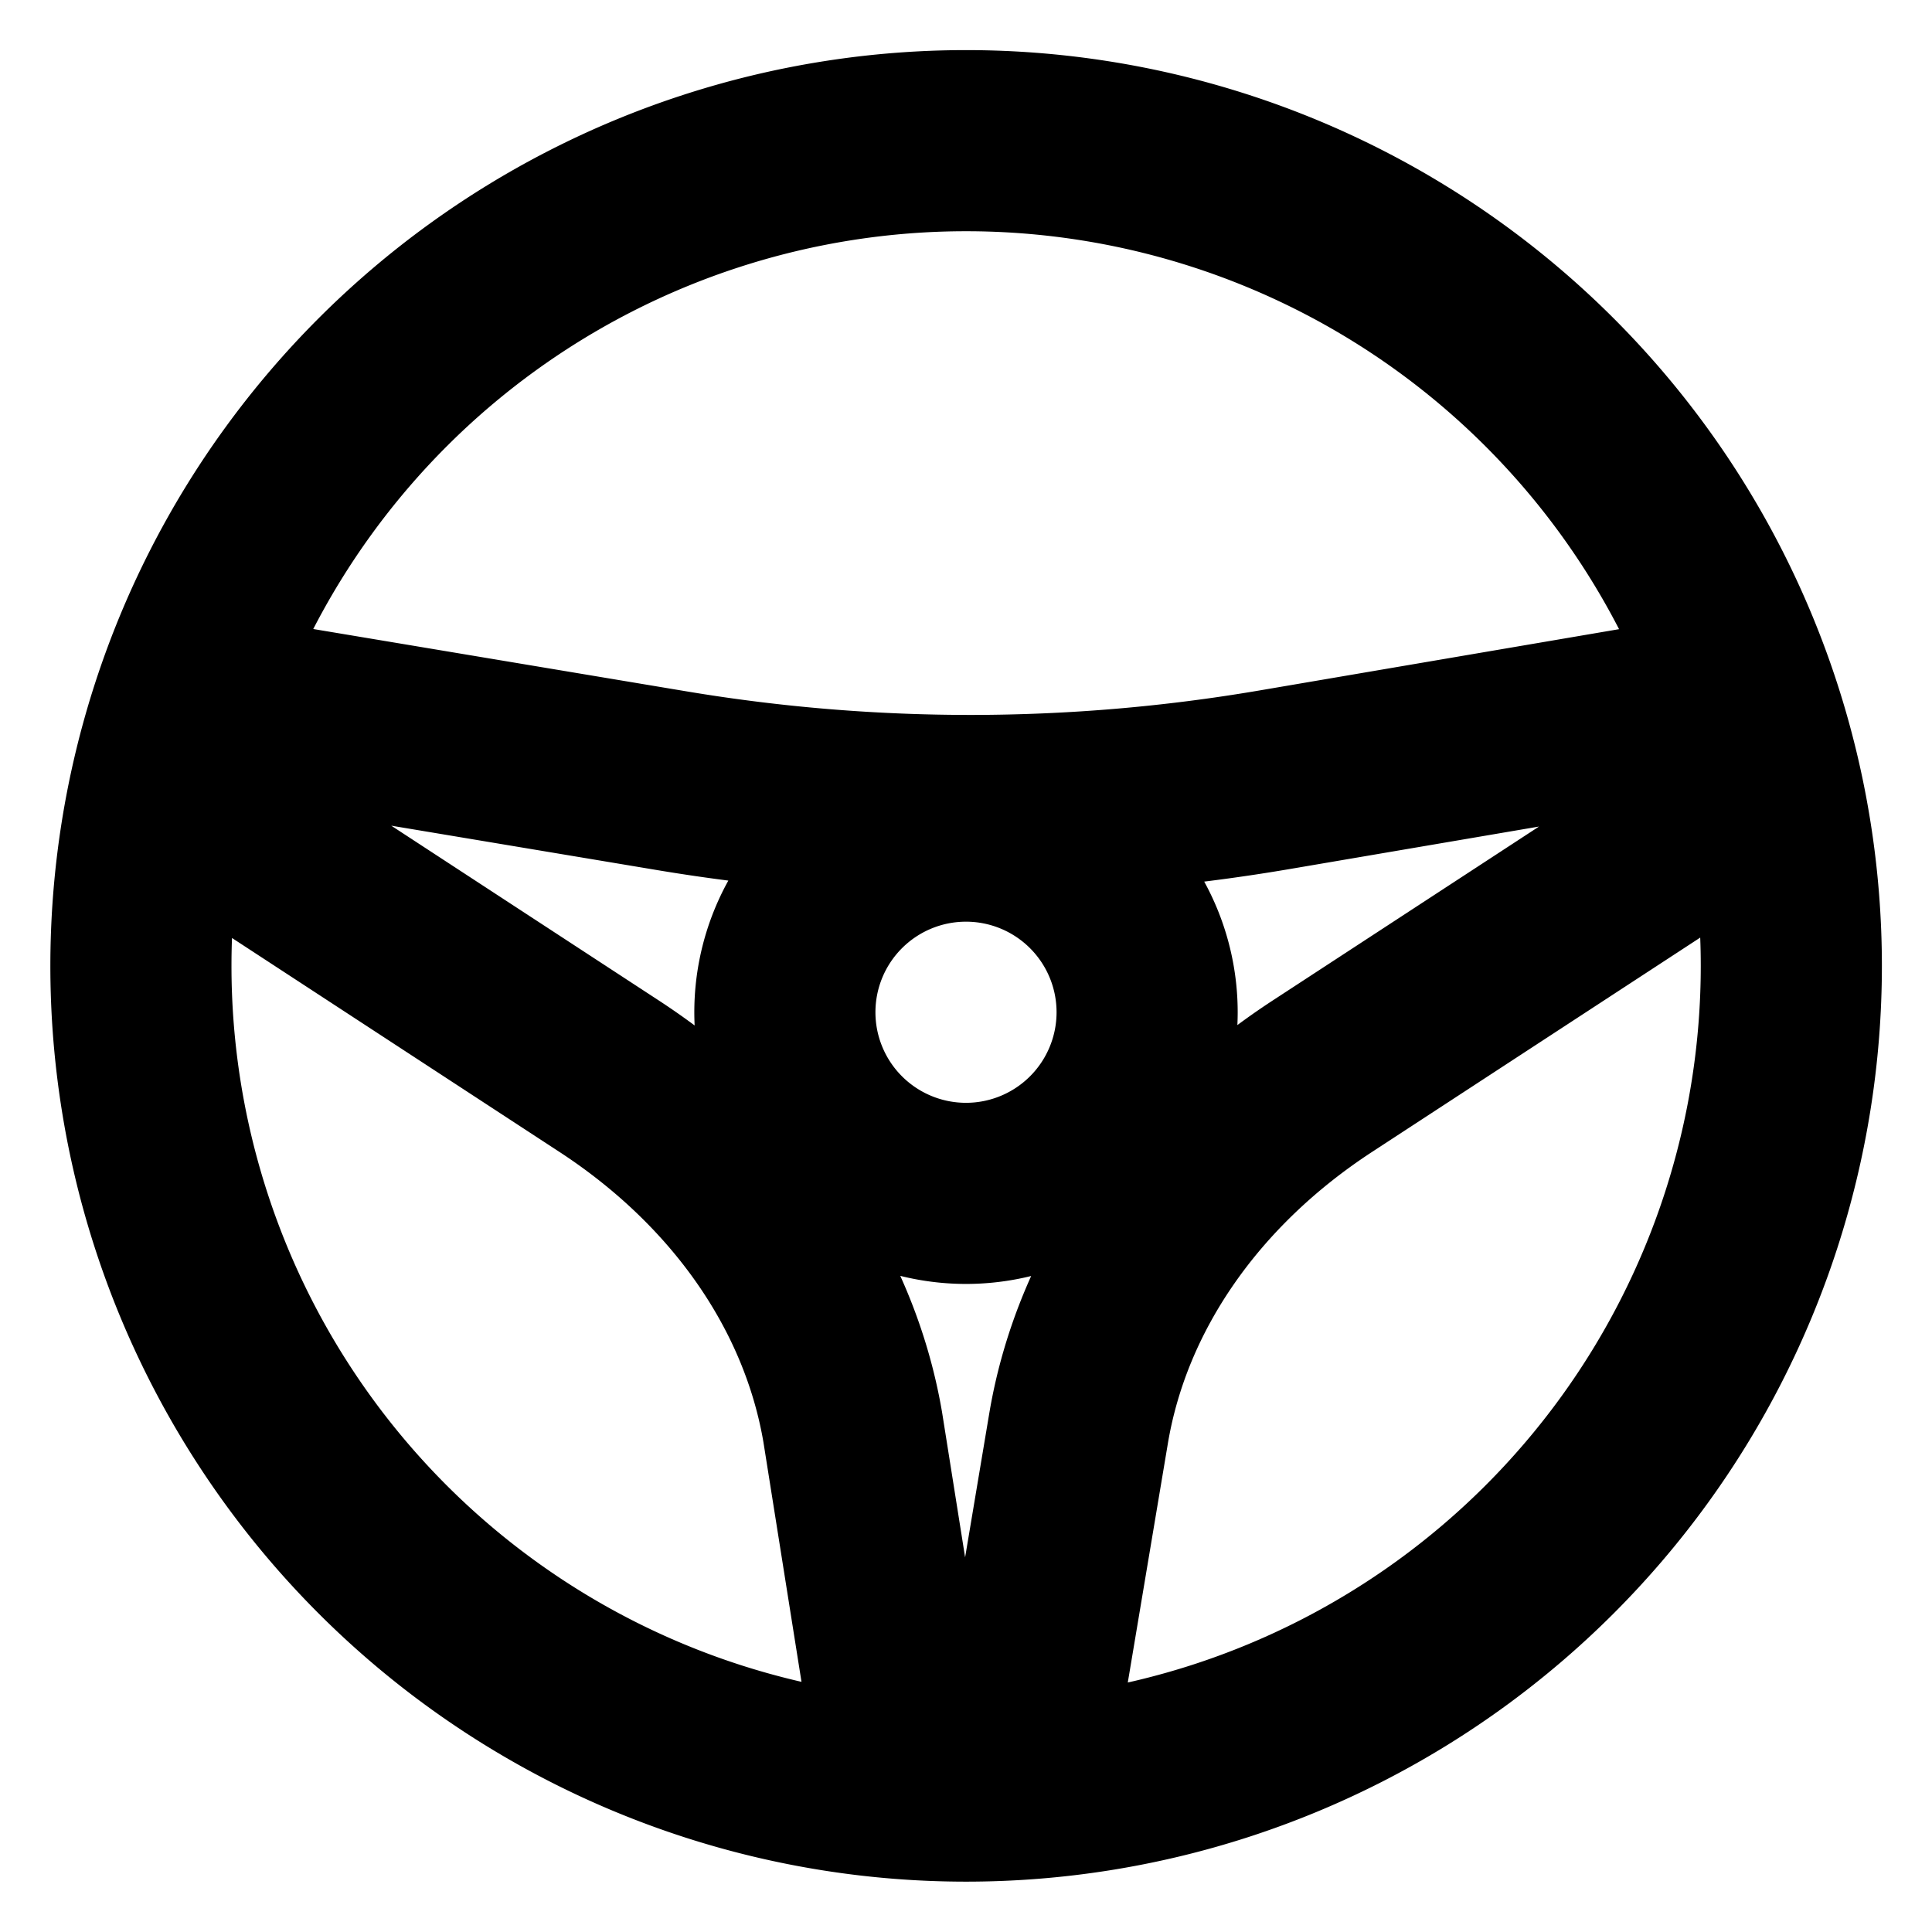 <svg xmlns="http://www.w3.org/2000/svg" viewBox="0 0 16 16" stroke-width="1.5" stroke="currentColor" aria-hidden="true" fill="none">
  <defs>
    <clipPath id="a">
      <path d="M0 0h16v16H0z"/>
    </clipPath>
  </defs>
  <g clip-path="url(#a)">
    <path stroke-linecap="round" stroke-linejoin="round" d="M1.95 5.862l3.61.603a15 15 0 004.993-.007l3.497-.596m-6.52 8.903l-.468-2.946c-.196-1.148-.92-2.19-2.02-2.908L1.987 6.915m6.453 7.85l.494-2.946c.196-1.148.92-2.19 2.02-2.908l3.056-1.996m.825 1.084a6.834 6.834 0 11-13.668 0 6.834 6.834 0 0113.668 0zM9.5 8.383a1.5 1.5 0 11-3 0 1.5 1.5 0 013 0z"/>
  </g>
</svg>
